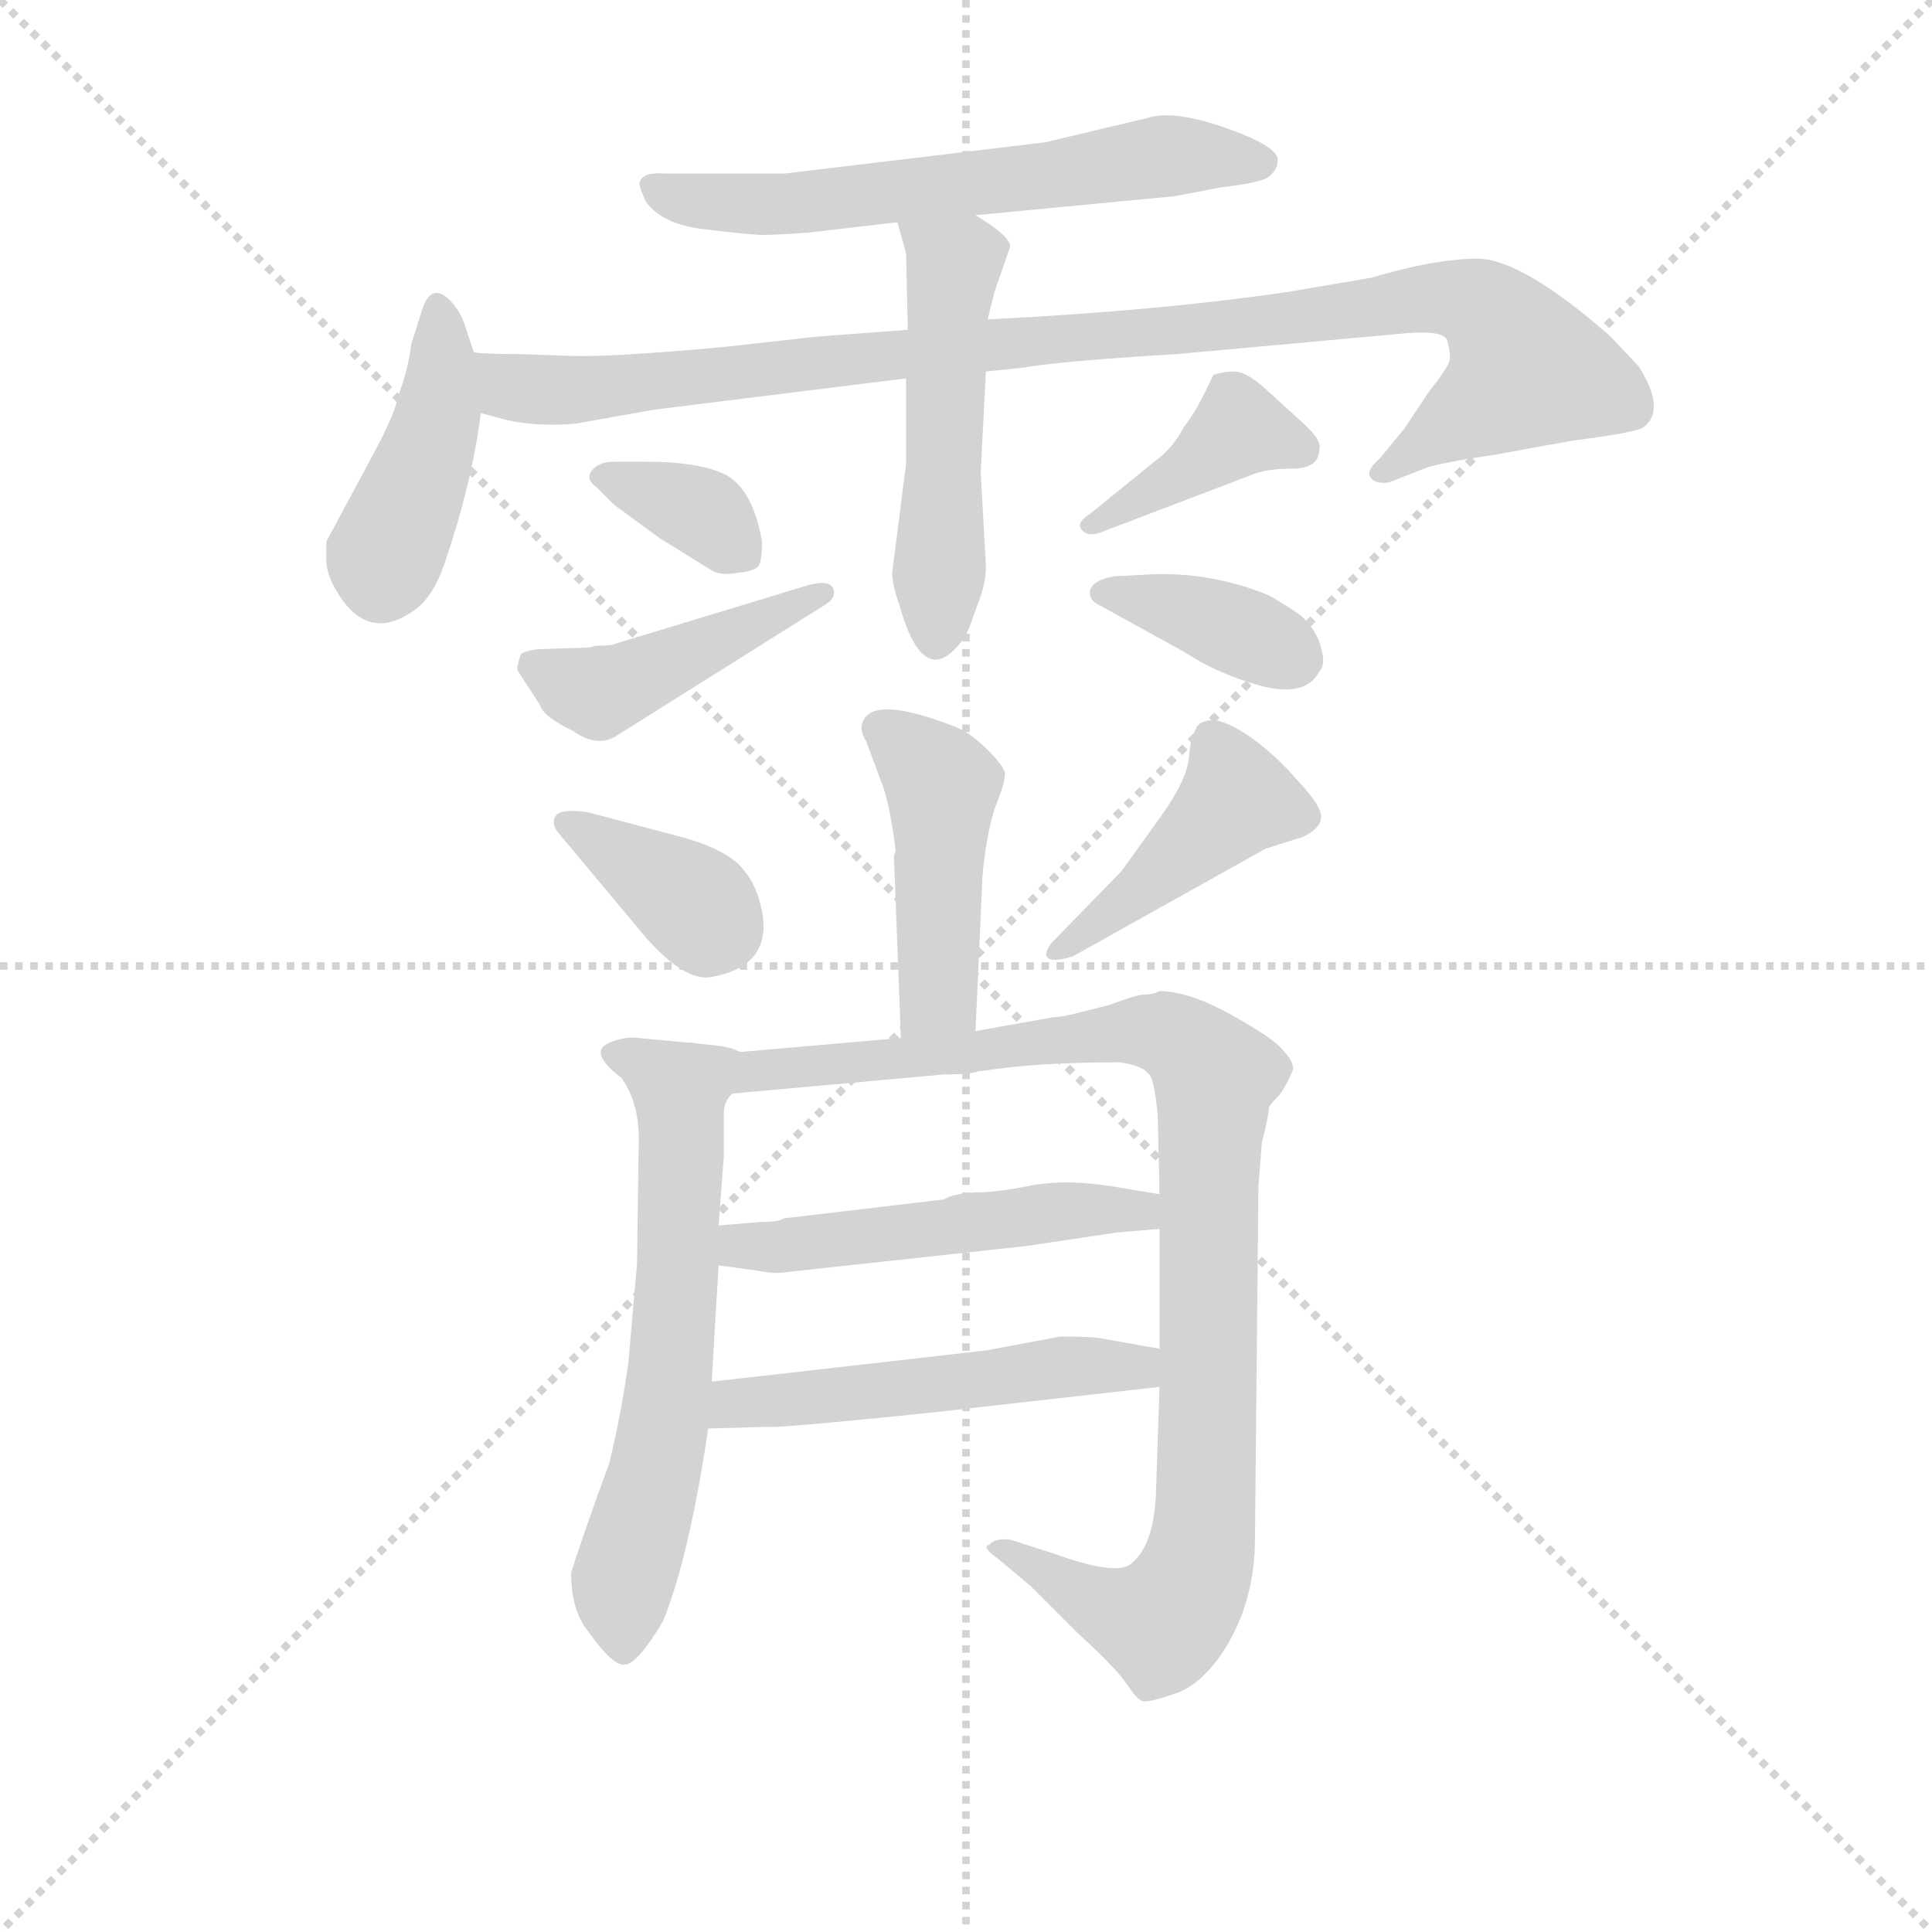 <svg version="1.1" viewBox="0 0 1024 1024" xmlns="http://www.w3.org/2000/svg">
  <g stroke="lightgray" stroke-dasharray="1,1" stroke-width="1" transform="scale(4, 4)">
    <line x1="0" y1="0" x2="256" y2="256"></line>
    <line x1="256" y1="0" x2="0" y2="256"></line>
    <line x1="128" y1="0" x2="128" y2="256"></line>
    <line x1="0" y1="128" x2="256" y2="128"></line>
  </g>
  <g transform="scale(0.92, -0.92) translate(60, -830)">
    <style type="text/css">
      
        @keyframes keyframes0 {
          from {
            stroke: blue;
            stroke-dashoffset: 608;
            stroke-width: 128;
          }
          66% {
            animation-timing-function: step-end;
            stroke: blue;
            stroke-dashoffset: 0;
            stroke-width: 128;
          }
          to {
            stroke: black;
            stroke-width: 1024;
          }
        }
        #make-me-a-hanzi-animation-0 {
          animation: keyframes0 0.745s both;
          animation-delay: 0s;
          animation-timing-function: linear;
        }
      
        @keyframes keyframes1 {
          from {
            stroke: blue;
            stroke-dashoffset: 417;
            stroke-width: 128;
          }
          58% {
            animation-timing-function: step-end;
            stroke: blue;
            stroke-dashoffset: 0;
            stroke-width: 128;
          }
          to {
            stroke: black;
            stroke-width: 1024;
          }
        }
        #make-me-a-hanzi-animation-1 {
          animation: keyframes1 0.589s both;
          animation-delay: 0.745s;
          animation-timing-function: linear;
        }
      
        @keyframes keyframes2 {
          from {
            stroke: blue;
            stroke-dashoffset: 989;
            stroke-width: 128;
          }
          76% {
            animation-timing-function: step-end;
            stroke: blue;
            stroke-dashoffset: 0;
            stroke-width: 128;
          }
          to {
            stroke: black;
            stroke-width: 1024;
          }
        }
        #make-me-a-hanzi-animation-2 {
          animation: keyframes2 1.055s both;
          animation-delay: 1.334s;
          animation-timing-function: linear;
        }
      
        @keyframes keyframes3 {
          from {
            stroke: blue;
            stroke-dashoffset: 503;
            stroke-width: 128;
          }
          62% {
            animation-timing-function: step-end;
            stroke: blue;
            stroke-dashoffset: 0;
            stroke-width: 128;
          }
          to {
            stroke: black;
            stroke-width: 1024;
          }
        }
        #make-me-a-hanzi-animation-3 {
          animation: keyframes3 0.659s both;
          animation-delay: 2.389s;
          animation-timing-function: linear;
        }
      
        @keyframes keyframes4 {
          from {
            stroke: blue;
            stroke-dashoffset: 347;
            stroke-width: 128;
          }
          53% {
            animation-timing-function: step-end;
            stroke: blue;
            stroke-dashoffset: 0;
            stroke-width: 128;
          }
          to {
            stroke: black;
            stroke-width: 1024;
          }
        }
        #make-me-a-hanzi-animation-4 {
          animation: keyframes4 0.532s both;
          animation-delay: 3.048s;
          animation-timing-function: linear;
        }
      
        @keyframes keyframes5 {
          from {
            stroke: blue;
            stroke-dashoffset: 438;
            stroke-width: 128;
          }
          59% {
            animation-timing-function: step-end;
            stroke: blue;
            stroke-dashoffset: 0;
            stroke-width: 128;
          }
          to {
            stroke: black;
            stroke-width: 1024;
          }
        }
        #make-me-a-hanzi-animation-5 {
          animation: keyframes5 0.606s both;
          animation-delay: 3.581s;
          animation-timing-function: linear;
        }
      
        @keyframes keyframes6 {
          from {
            stroke: blue;
            stroke-dashoffset: 393;
            stroke-width: 128;
          }
          56% {
            animation-timing-function: step-end;
            stroke: blue;
            stroke-dashoffset: 0;
            stroke-width: 128;
          }
          to {
            stroke: black;
            stroke-width: 1024;
          }
        }
        #make-me-a-hanzi-animation-6 {
          animation: keyframes6 0.57s both;
          animation-delay: 4.187s;
          animation-timing-function: linear;
        }
      
        @keyframes keyframes7 {
          from {
            stroke: blue;
            stroke-dashoffset: 372;
            stroke-width: 128;
          }
          55% {
            animation-timing-function: step-end;
            stroke: blue;
            stroke-dashoffset: 0;
            stroke-width: 128;
          }
          to {
            stroke: black;
            stroke-width: 1024;
          }
        }
        #make-me-a-hanzi-animation-7 {
          animation: keyframes7 0.553s both;
          animation-delay: 4.757s;
          animation-timing-function: linear;
        }
      
        @keyframes keyframes8 {
          from {
            stroke: blue;
            stroke-dashoffset: 447;
            stroke-width: 128;
          }
          59% {
            animation-timing-function: step-end;
            stroke: blue;
            stroke-dashoffset: 0;
            stroke-width: 128;
          }
          to {
            stroke: black;
            stroke-width: 1024;
          }
        }
        #make-me-a-hanzi-animation-8 {
          animation: keyframes8 0.614s both;
          animation-delay: 5.31s;
          animation-timing-function: linear;
        }
      
        @keyframes keyframes9 {
          from {
            stroke: blue;
            stroke-dashoffset: 363;
            stroke-width: 128;
          }
          54% {
            animation-timing-function: step-end;
            stroke: blue;
            stroke-dashoffset: 0;
            stroke-width: 128;
          }
          to {
            stroke: black;
            stroke-width: 1024;
          }
        }
        #make-me-a-hanzi-animation-9 {
          animation: keyframes9 0.545s both;
          animation-delay: 5.924s;
          animation-timing-function: linear;
        }
      
        @keyframes keyframes10 {
          from {
            stroke: blue;
            stroke-dashoffset: 429;
            stroke-width: 128;
          }
          58% {
            animation-timing-function: step-end;
            stroke: blue;
            stroke-dashoffset: 0;
            stroke-width: 128;
          }
          to {
            stroke: black;
            stroke-width: 1024;
          }
        }
        #make-me-a-hanzi-animation-10 {
          animation: keyframes10 0.599s both;
          animation-delay: 6.469s;
          animation-timing-function: linear;
        }
      
        @keyframes keyframes11 {
          from {
            stroke: blue;
            stroke-dashoffset: 619;
            stroke-width: 128;
          }
          67% {
            animation-timing-function: step-end;
            stroke: blue;
            stroke-dashoffset: 0;
            stroke-width: 128;
          }
          to {
            stroke: black;
            stroke-width: 1024;
          }
        }
        #make-me-a-hanzi-animation-11 {
          animation: keyframes11 0.754s both;
          animation-delay: 7.068s;
          animation-timing-function: linear;
        }
      
        @keyframes keyframes12 {
          from {
            stroke: blue;
            stroke-dashoffset: 990;
            stroke-width: 128;
          }
          76% {
            animation-timing-function: step-end;
            stroke: blue;
            stroke-dashoffset: 0;
            stroke-width: 128;
          }
          to {
            stroke: black;
            stroke-width: 1024;
          }
        }
        #make-me-a-hanzi-animation-12 {
          animation: keyframes12 1.056s both;
          animation-delay: 7.822s;
          animation-timing-function: linear;
        }
      
        @keyframes keyframes13 {
          from {
            stroke: blue;
            stroke-dashoffset: 503;
            stroke-width: 128;
          }
          62% {
            animation-timing-function: step-end;
            stroke: blue;
            stroke-dashoffset: 0;
            stroke-width: 128;
          }
          to {
            stroke: black;
            stroke-width: 1024;
          }
        }
        #make-me-a-hanzi-animation-13 {
          animation: keyframes13 0.659s both;
          animation-delay: 8.877s;
          animation-timing-function: linear;
        }
      
        @keyframes keyframes14 {
          from {
            stroke: blue;
            stroke-dashoffset: 510;
            stroke-width: 128;
          }
          62% {
            animation-timing-function: step-end;
            stroke: blue;
            stroke-dashoffset: 0;
            stroke-width: 128;
          }
          to {
            stroke: black;
            stroke-width: 1024;
          }
        }
        #make-me-a-hanzi-animation-14 {
          animation: keyframes14 0.665s both;
          animation-delay: 9.537s;
          animation-timing-function: linear;
        }
      
    </style>
    
      <path d="M 502 706 L 617 717 L 643 722 Q 669 725 672 729 Q 676 733 676 737 Q 678 745 647 756 Q 616 767 601 762 L 542 748 L 392 730 L 324 730 Q 311 731 309 726 Q 307 725 312 714 Q 321 701 345 698 Q 370 695 374 695 Q 379 694 406 696 L 457 702 L 502 706 Z" fill="lightgray"></path>
    
      <path d="M 213 627 L 208 642 Q 206 649 201 655 Q 190 668 184 654 L 177 632 Q 175 616 169 601 Q 168 593 157 572 L 128 518 L 128 507 Q 128 500 133 491 Q 151 459 178 478 Q 189 485 196 505 Q 212 552 217 592 L 213 627 Z" fill="lightgray"></path>
    
      <path d="M 463 640 L 410 636 L 356 630 Q 290 624 268 625 L 240 626 Q 219 626 213 627 C 183 628 188 599 217 592 L 232 588 Q 250 584 272 586 L 317 594 L 462 612 L 508 616 L 528 618 Q 551 622 618 626 L 750 638 Q 773 640 774 633 Q 776 625 775 622 Q 774 618 763 604 L 749 583 L 735 566 Q 728 560 729 556 Q 731 551 740 552 L 763 561 Q 774 564 801 568 L 845 576 Q 884 581 887 584 Q 900 594 884 619 L 868 636 Q 818 680 792 681 Q 767 681 730 670 L 683 662 Q 609 651 509 646 L 463 640 Z" fill="lightgray"></path>
    
      <path d="M 513 662 L 522 688 Q 522 694 502 706 C 477 722 449 731 457 702 L 462 684 L 463 640 L 462 612 L 462 563 L 454 500 Q 454 493 458 482 Q 471 435 491 457 Q 496 462 499 470 L 504 484 Q 508 494 508 504 L 505 558 L 508 616 L 509 646 L 513 662 Z" fill="lightgray"></path>
    
      <path d="M 312 564 L 294 564 Q 285 564 281 559 Q 277 554 284 549 L 294 539 L 320 520 L 349 502 Q 355 498 365 500 Q 375 501 377 504 Q 379 507 379 518 Q 374 547 359 556 Q 344 564 312 564 Z" fill="lightgray"></path>
    
      <path d="M 295 406 L 416 482 Q 422 486 420 491 Q 418 496 406 493 L 294 459 Q 293 458 283 458 L 280 457 L 250 456 Q 242 455 240 453 Q 238 447 238 444 L 251 424 Q 253 417 270 409 Q 284 399 295 406 Z" fill="lightgray"></path>
    
      <path d="M 700 571 Q 702 576 691 586 L 669 606 Q 658 616 651 616 Q 645 616 639 614 Q 630 594 622 584 Q 616 572 605 564 L 568 534 Q 560 529 563 525 Q 567 520 576 524 L 660 556 Q 669 560 684 560 Q 700 560 700 571 Z" fill="lightgray"></path>
    
      <path d="M 601 499 L 582 498 Q 570 496 568 490 Q 567 484 574 481 L 623 454 Q 641 442 666 435 Q 692 428 700 443 Q 704 447 701 457 Q 699 466 690 475 Q 680 482 671 487 Q 637 501 601 499 Z" fill="lightgray"></path>
    
      <path d="M 502 236 L 506 325 Q 508 348 513 364 Q 519 379 519 384 Q 519 388 509 398 Q 500 407 491 411 Q 443 430 437 414 Q 435 409 439 403 L 449 376 Q 453 364 456 340 L 455 337 L 459 232 C 460 202 501 206 502 236 Z" fill="lightgray"></path>
    
      <path d="M 261 351 L 312 290 Q 334 265 349 267 Q 385 273 379 305 Q 376 320 369 328 Q 360 341 328 349 L 279 362 Q 265 364 261 361 Q 257 357 261 351 Z" fill="lightgray"></path>
    
      <path d="M 558 279 L 669 341 L 691 348 Q 701 353 701 359 Q 702 365 687 381 Q 673 397 658 407 Q 644 416 637 415 Q 630 414 629 410 Q 626 406 625 394 Q 624 381 609 360 L 586 328 L 546 287 Q 542 282 543 279 Q 545 275 558 279 Z" fill="lightgray"></path>
    
      <path d="M 350 34 L 354 101 L 354 124 L 357 164 L 357 188 Q 357 196 362 200 C 374 226 370 226 340 229 L 308 232 Q 301 233 293 230 Q 277 225 298 209 Q 308 195 308 174 L 307 102 L 302 45 Q 298 16 291 -13 Q 277 -51 269 -76 Q 269 -98 279 -110 Q 293 -130 300 -129 Q 307 -129 322 -104 Q 337 -67 348 7 L 350 34 Z" fill="lightgray"></path>
    
      <path d="M 608 122 L 608 53 L 608 31 L 606 -29 Q 605 -62 590 -72 Q 580 -77 547 -65 L 522 -57 Q 513 -56 510 -60 Q 505 -61 515 -68 L 534 -84 L 560 -110 Q 583 -131 589 -140 Q 595 -149 598 -150 Q 602 -151 616 -146 Q 630 -142 643 -124 Q 663 -95 663 -56 L 665 147 L 667 172 Q 670 183 671 191 L 671 192 Q 672 194 676 198 Q 680 202 685 214 Q 685 219 679 225 Q 675 231 650 245 Q 625 259 608 259 Q 604 257 599 257 Q 595 257 579 251 L 563 247 Q 552 244 547 244 L 502 236 L 459 232 L 367 224 L 340 229 C 311 234 332 197 362 200 L 484 211 Q 500 211 504 213 L 506 213 Q 537 218 585 218 Q 598 216 601 212 Q 605 210 607 187 L 608 142 L 608 122 Z" fill="lightgray"></path>
    
      <path d="M 584 120 L 608 122 C 638 124 638 137 608 142 L 584 146 Q 555 151 534 147 Q 514 143 501 143 Q 488 142 484 139 L 391 128 Q 389 126 378 126 L 354 124 C 324 122 324 105 354 101 L 376 98 Q 386 96 392 97 L 530 112 L 584 120 Z" fill="lightgray"></path>
    
      <path d="M 608 53 L 574 59 Q 569 60 551 60 L 508 52 L 350 34 C 320 31 318 6 348 7 L 382 8 Q 387 7 475 16 L 608 31 C 638 34 638 48 608 53 Z" fill="lightgray"></path>
    
    
      <clipPath id="make-me-a-hanzi-clip-0">
        <path d="M 502 706 L 617 717 L 643 722 Q 669 725 672 729 Q 676 733 676 737 Q 678 745 647 756 Q 616 767 601 762 L 542 748 L 392 730 L 324 730 Q 311 731 309 726 Q 307 725 312 714 Q 321 701 345 698 Q 370 695 374 695 Q 379 694 406 696 L 457 702 L 502 706 Z"></path>
      </clipPath>
      <path clip-path="url(#make-me-a-hanzi-clip-0)" d="M 318 722 L 341 714 L 397 712 L 618 741 L 667 737" fill="none" id="make-me-a-hanzi-animation-0" stroke-dasharray="480 960" stroke-linecap="round"></path>
    
      <clipPath id="make-me-a-hanzi-clip-1">
        <path d="M 213 627 L 208 642 Q 206 649 201 655 Q 190 668 184 654 L 177 632 Q 175 616 169 601 Q 168 593 157 572 L 128 518 L 128 507 Q 128 500 133 491 Q 151 459 178 478 Q 189 485 196 505 Q 212 552 217 592 L 213 627 Z"></path>
      </clipPath>
      <path clip-path="url(#make-me-a-hanzi-clip-1)" d="M 193 653 L 193 595 L 160 497" fill="none" id="make-me-a-hanzi-animation-1" stroke-dasharray="289 578" stroke-linecap="round"></path>
    
      <clipPath id="make-me-a-hanzi-clip-2">
        <path d="M 463 640 L 410 636 L 356 630 Q 290 624 268 625 L 240 626 Q 219 626 213 627 C 183 628 188 599 217 592 L 232 588 Q 250 584 272 586 L 317 594 L 462 612 L 508 616 L 528 618 Q 551 622 618 626 L 750 638 Q 773 640 774 633 Q 776 625 775 622 Q 774 618 763 604 L 749 583 L 735 566 Q 728 560 729 556 Q 731 551 740 552 L 763 561 Q 774 564 801 568 L 845 576 Q 884 581 887 584 Q 900 594 884 619 L 868 636 Q 818 680 792 681 Q 767 681 730 670 L 683 662 Q 609 651 509 646 L 463 640 Z"></path>
      </clipPath>
      <path clip-path="url(#make-me-a-hanzi-clip-2)" d="M 217 622 L 235 607 L 276 605 L 774 659 L 797 651 L 820 617 L 736 559" fill="none" id="make-me-a-hanzi-animation-2" stroke-dasharray="861 1722" stroke-linecap="round"></path>
    
      <clipPath id="make-me-a-hanzi-clip-3">
        <path d="M 513 662 L 522 688 Q 522 694 502 706 C 477 722 449 731 457 702 L 462 684 L 463 640 L 462 612 L 462 563 L 454 500 Q 454 493 458 482 Q 471 435 491 457 Q 496 462 499 470 L 504 484 Q 508 494 508 504 L 505 558 L 508 616 L 509 646 L 513 662 Z"></path>
      </clipPath>
      <path clip-path="url(#make-me-a-hanzi-clip-3)" d="M 465 699 L 489 677 L 480 463" fill="none" id="make-me-a-hanzi-animation-3" stroke-dasharray="375 750" stroke-linecap="round"></path>
    
      <clipPath id="make-me-a-hanzi-clip-4">
        <path d="M 312 564 L 294 564 Q 285 564 281 559 Q 277 554 284 549 L 294 539 L 320 520 L 349 502 Q 355 498 365 500 Q 375 501 377 504 Q 379 507 379 518 Q 374 547 359 556 Q 344 564 312 564 Z"></path>
      </clipPath>
      <path clip-path="url(#make-me-a-hanzi-clip-4)" d="M 290 556 L 346 534 L 368 513" fill="none" id="make-me-a-hanzi-animation-4" stroke-dasharray="219 438" stroke-linecap="round"></path>
    
      <clipPath id="make-me-a-hanzi-clip-5">
        <path d="M 295 406 L 416 482 Q 422 486 420 491 Q 418 496 406 493 L 294 459 Q 293 458 283 458 L 280 457 L 250 456 Q 242 455 240 453 Q 238 447 238 444 L 251 424 Q 253 417 270 409 Q 284 399 295 406 Z"></path>
      </clipPath>
      <path clip-path="url(#make-me-a-hanzi-clip-5)" d="M 247 447 L 285 431 L 413 489" fill="none" id="make-me-a-hanzi-animation-5" stroke-dasharray="310 620" stroke-linecap="round"></path>
    
      <clipPath id="make-me-a-hanzi-clip-6">
        <path d="M 700 571 Q 702 576 691 586 L 669 606 Q 658 616 651 616 Q 645 616 639 614 Q 630 594 622 584 Q 616 572 605 564 L 568 534 Q 560 529 563 525 Q 567 520 576 524 L 660 556 Q 669 560 684 560 Q 700 560 700 571 Z"></path>
      </clipPath>
      <path clip-path="url(#make-me-a-hanzi-clip-6)" d="M 688 572 L 654 583 L 570 527" fill="none" id="make-me-a-hanzi-animation-6" stroke-dasharray="265 530" stroke-linecap="round"></path>
    
      <clipPath id="make-me-a-hanzi-clip-7">
        <path d="M 601 499 L 582 498 Q 570 496 568 490 Q 567 484 574 481 L 623 454 Q 641 442 666 435 Q 692 428 700 443 Q 704 447 701 457 Q 699 466 690 475 Q 680 482 671 487 Q 637 501 601 499 Z"></path>
      </clipPath>
      <path clip-path="url(#make-me-a-hanzi-clip-7)" d="M 575 488 L 633 475 L 684 451" fill="none" id="make-me-a-hanzi-animation-7" stroke-dasharray="244 488" stroke-linecap="round"></path>
    
      <clipPath id="make-me-a-hanzi-clip-8">
        <path d="M 502 236 L 506 325 Q 508 348 513 364 Q 519 379 519 384 Q 519 388 509 398 Q 500 407 491 411 Q 443 430 437 414 Q 435 409 439 403 L 449 376 Q 453 364 456 340 L 455 337 L 459 232 C 460 202 501 206 502 236 Z"></path>
      </clipPath>
      <path clip-path="url(#make-me-a-hanzi-clip-8)" d="M 447 410 L 483 377 L 481 259 L 466 240" fill="none" id="make-me-a-hanzi-animation-8" stroke-dasharray="319 638" stroke-linecap="round"></path>
    
      <clipPath id="make-me-a-hanzi-clip-9">
        <path d="M 261 351 L 312 290 Q 334 265 349 267 Q 385 273 379 305 Q 376 320 369 328 Q 360 341 328 349 L 279 362 Q 265 364 261 361 Q 257 357 261 351 Z"></path>
      </clipPath>
      <path clip-path="url(#make-me-a-hanzi-clip-9)" d="M 266 356 L 354 295" fill="none" id="make-me-a-hanzi-animation-9" stroke-dasharray="235 470" stroke-linecap="round"></path>
    
      <clipPath id="make-me-a-hanzi-clip-10">
        <path d="M 558 279 L 669 341 L 691 348 Q 701 353 701 359 Q 702 365 687 381 Q 673 397 658 407 Q 644 416 637 415 Q 630 414 629 410 Q 626 406 625 394 Q 624 381 609 360 L 586 328 L 546 287 Q 542 282 543 279 Q 545 275 558 279 Z"></path>
      </clipPath>
      <path clip-path="url(#make-me-a-hanzi-clip-10)" d="M 689 360 L 652 370 L 551 281" fill="none" id="make-me-a-hanzi-animation-10" stroke-dasharray="301 602" stroke-linecap="round"></path>
    
      <clipPath id="make-me-a-hanzi-clip-11">
        <path d="M 350 34 L 354 101 L 354 124 L 357 164 L 357 188 Q 357 196 362 200 C 374 226 370 226 340 229 L 308 232 Q 301 233 293 230 Q 277 225 298 209 Q 308 195 308 174 L 307 102 L 302 45 Q 298 16 291 -13 Q 277 -51 269 -76 Q 269 -98 279 -110 Q 293 -130 300 -129 Q 307 -129 322 -104 Q 337 -67 348 7 L 350 34 Z"></path>
      </clipPath>
      <path clip-path="url(#make-me-a-hanzi-clip-11)" d="M 297 220 L 327 206 L 333 170 L 327 42 L 299 -80 L 299 -120" fill="none" id="make-me-a-hanzi-animation-11" stroke-dasharray="491 982" stroke-linecap="round"></path>
    
      <clipPath id="make-me-a-hanzi-clip-12">
        <path d="M 608 122 L 608 53 L 608 31 L 606 -29 Q 605 -62 590 -72 Q 580 -77 547 -65 L 522 -57 Q 513 -56 510 -60 Q 505 -61 515 -68 L 534 -84 L 560 -110 Q 583 -131 589 -140 Q 595 -149 598 -150 Q 602 -151 616 -146 Q 630 -142 643 -124 Q 663 -95 663 -56 L 665 147 L 667 172 Q 670 183 671 191 L 671 192 Q 672 194 676 198 Q 680 202 685 214 Q 685 219 679 225 Q 675 231 650 245 Q 625 259 608 259 Q 604 257 599 257 Q 595 257 579 251 L 563 247 Q 552 244 547 244 L 502 236 L 459 232 L 367 224 L 340 229 C 311 234 332 197 362 200 L 484 211 Q 500 211 504 213 L 506 213 Q 537 218 585 218 Q 598 216 601 212 Q 605 210 607 187 L 608 142 L 608 122 Z"></path>
      </clipPath>
      <path clip-path="url(#make-me-a-hanzi-clip-12)" d="M 346 226 L 369 211 L 600 236 L 619 231 L 640 210 L 635 -32 L 626 -83 L 610 -105 L 603 -104 L 583 -99 L 517 -61" fill="none" id="make-me-a-hanzi-animation-12" stroke-dasharray="862 1724" stroke-linecap="round"></path>
    
      <clipPath id="make-me-a-hanzi-clip-13">
        <path d="M 584 120 L 608 122 C 638 124 638 137 608 142 L 584 146 Q 555 151 534 147 Q 514 143 501 143 Q 488 142 484 139 L 391 128 Q 389 126 378 126 L 354 124 C 324 122 324 105 354 101 L 376 98 Q 386 96 392 97 L 530 112 L 584 120 Z"></path>
      </clipPath>
      <path clip-path="url(#make-me-a-hanzi-clip-13)" d="M 360 107 L 367 112 L 542 131 L 597 133 L 602 127" fill="none" id="make-me-a-hanzi-animation-13" stroke-dasharray="375 750" stroke-linecap="round"></path>
    
      <clipPath id="make-me-a-hanzi-clip-14">
        <path d="M 608 53 L 574 59 Q 569 60 551 60 L 508 52 L 350 34 C 320 31 318 6 348 7 L 382 8 Q 387 7 475 16 L 608 31 C 638 34 638 48 608 53 Z"></path>
      </clipPath>
      <path clip-path="url(#make-me-a-hanzi-clip-14)" d="M 353 13 L 375 23 L 460 28 L 558 43 L 595 42 L 601 48" fill="none" id="make-me-a-hanzi-animation-14" stroke-dasharray="382 764" stroke-linecap="round"></path>
    
  </g>
</svg>